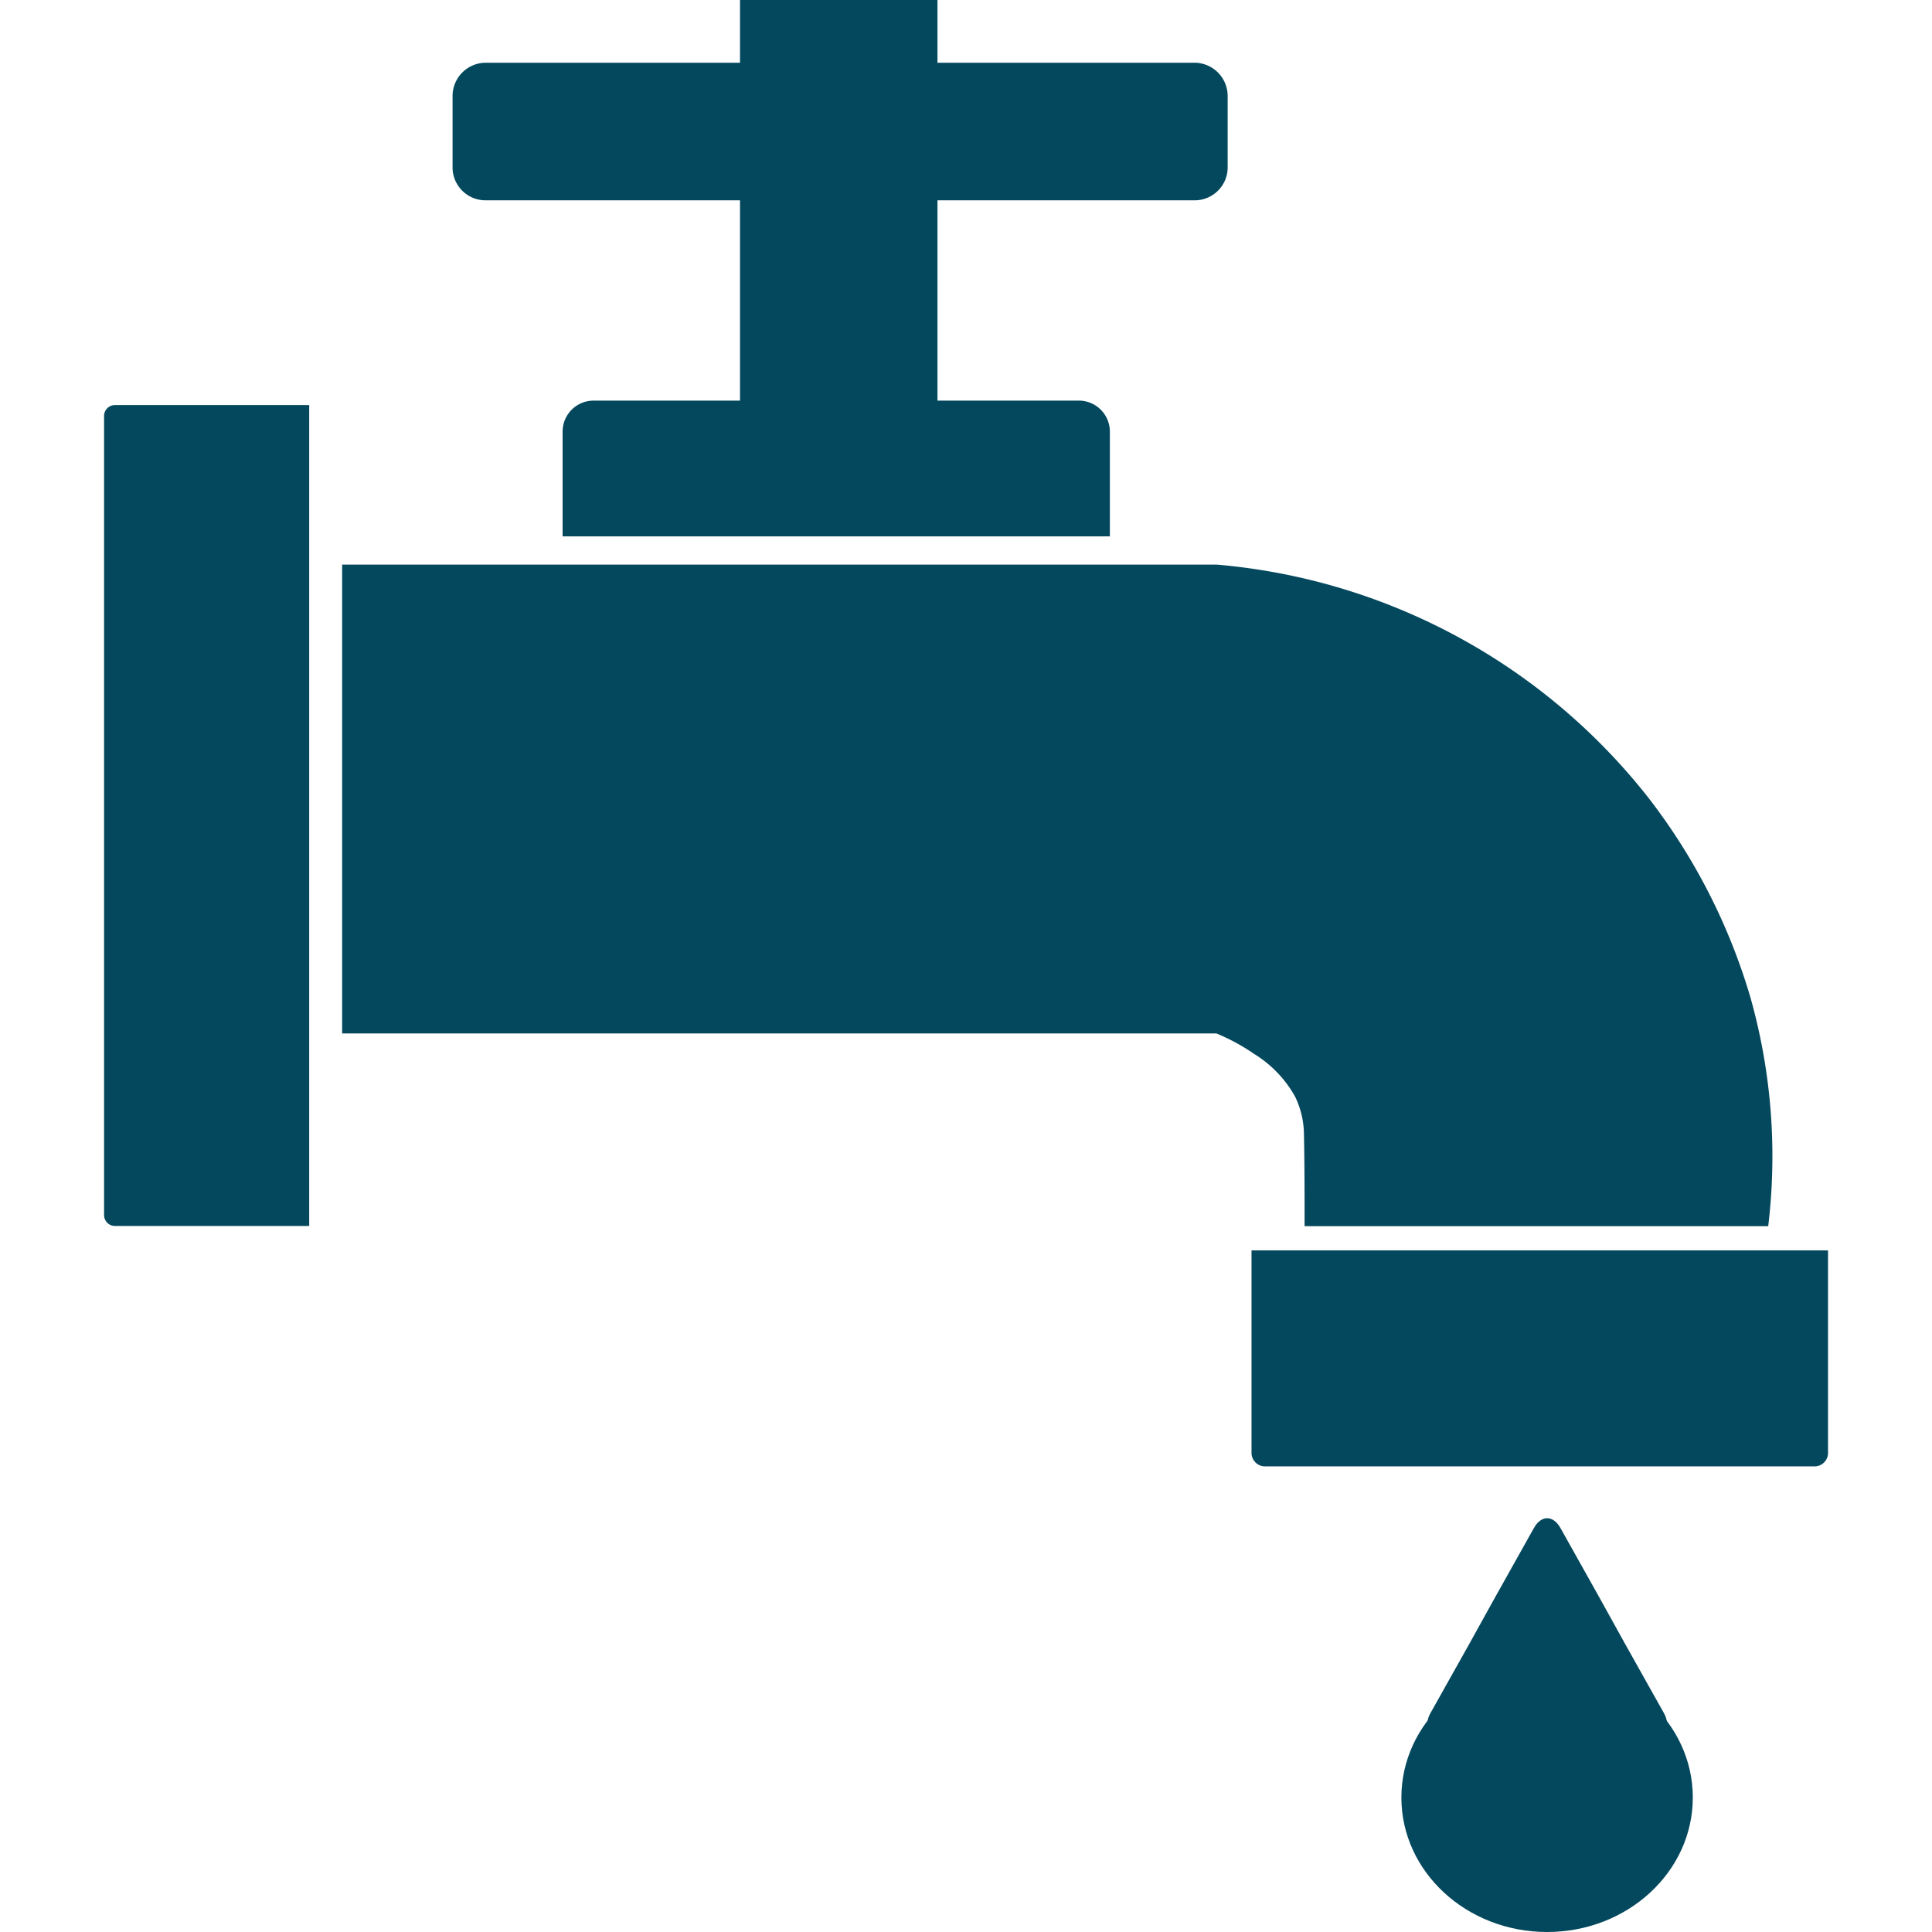 <svg id="Lag_1" data-name="Lag 1" xmlns="http://www.w3.org/2000/svg" viewBox="0 0 204.19 204.19"><defs><style>.cls-1{fill:#04485d;}</style></defs><ellipse class="cls-1" cx="163.51" cy="189.98" rx="15.4" ry="14.21"/><path class="cls-1" d="M166.35,183.53H152.63c-1.56,0-2.21-1.11-1.45-2.47l4.09-7.29,2.77-5,4.09-7.3c.77-1.35,2-1.35,2.78,0l4.09,7.3,2.77,5,4.09,7.29c.76,1.36.11,2.47-1.45,2.47Z"/><path class="cls-1" d="M12.14,42.81H32.68a0,0,0,0,1,0,0v86.76a0,0,0,0,1,0,0H12.14A1.15,1.15,0,0,1,11,128.43V44A1.15,1.15,0,0,1,12.14,42.81Z"/><path class="cls-1" d="M129.75,10.15v7.54a3.48,3.48,0,0,1-3.48,3.48H99.08V42.34H114a3.28,3.28,0,0,1,3.3,3.26V56.69H59.46V45.6a3.28,3.28,0,0,1,3.3-3.26H78.21V21.17H51.31a3.48,3.48,0,0,1-3.48-3.48V10.15a3.52,3.52,0,0,1,3.48-3.52h26.9V0H99.08V6.63h27.19A3.52,3.52,0,0,1,129.75,10.15Z"/><path class="cls-1" d="M132.27,132.15H193.2a0,0,0,0,1,0,0v21.41a1.42,1.42,0,0,1-1.42,1.42H133.7a1.43,1.43,0,0,1-1.43-1.43V132.15A0,0,0,0,1,132.27,132.15Z"/><path class="cls-1" d="M186.88,129.59h-49c0-3.3,0-6.56-.07-9.86a9.31,9.31,0,0,0-.94-3.84,12.33,12.33,0,0,0-4.32-4.5,21.08,21.08,0,0,0-4-2.17H36.16V59.67h92.4A65.05,65.05,0,0,1,174.3,84.42a64,64,0,0,1,10.7,21A61.83,61.83,0,0,1,186.88,129.59Z"/></svg>